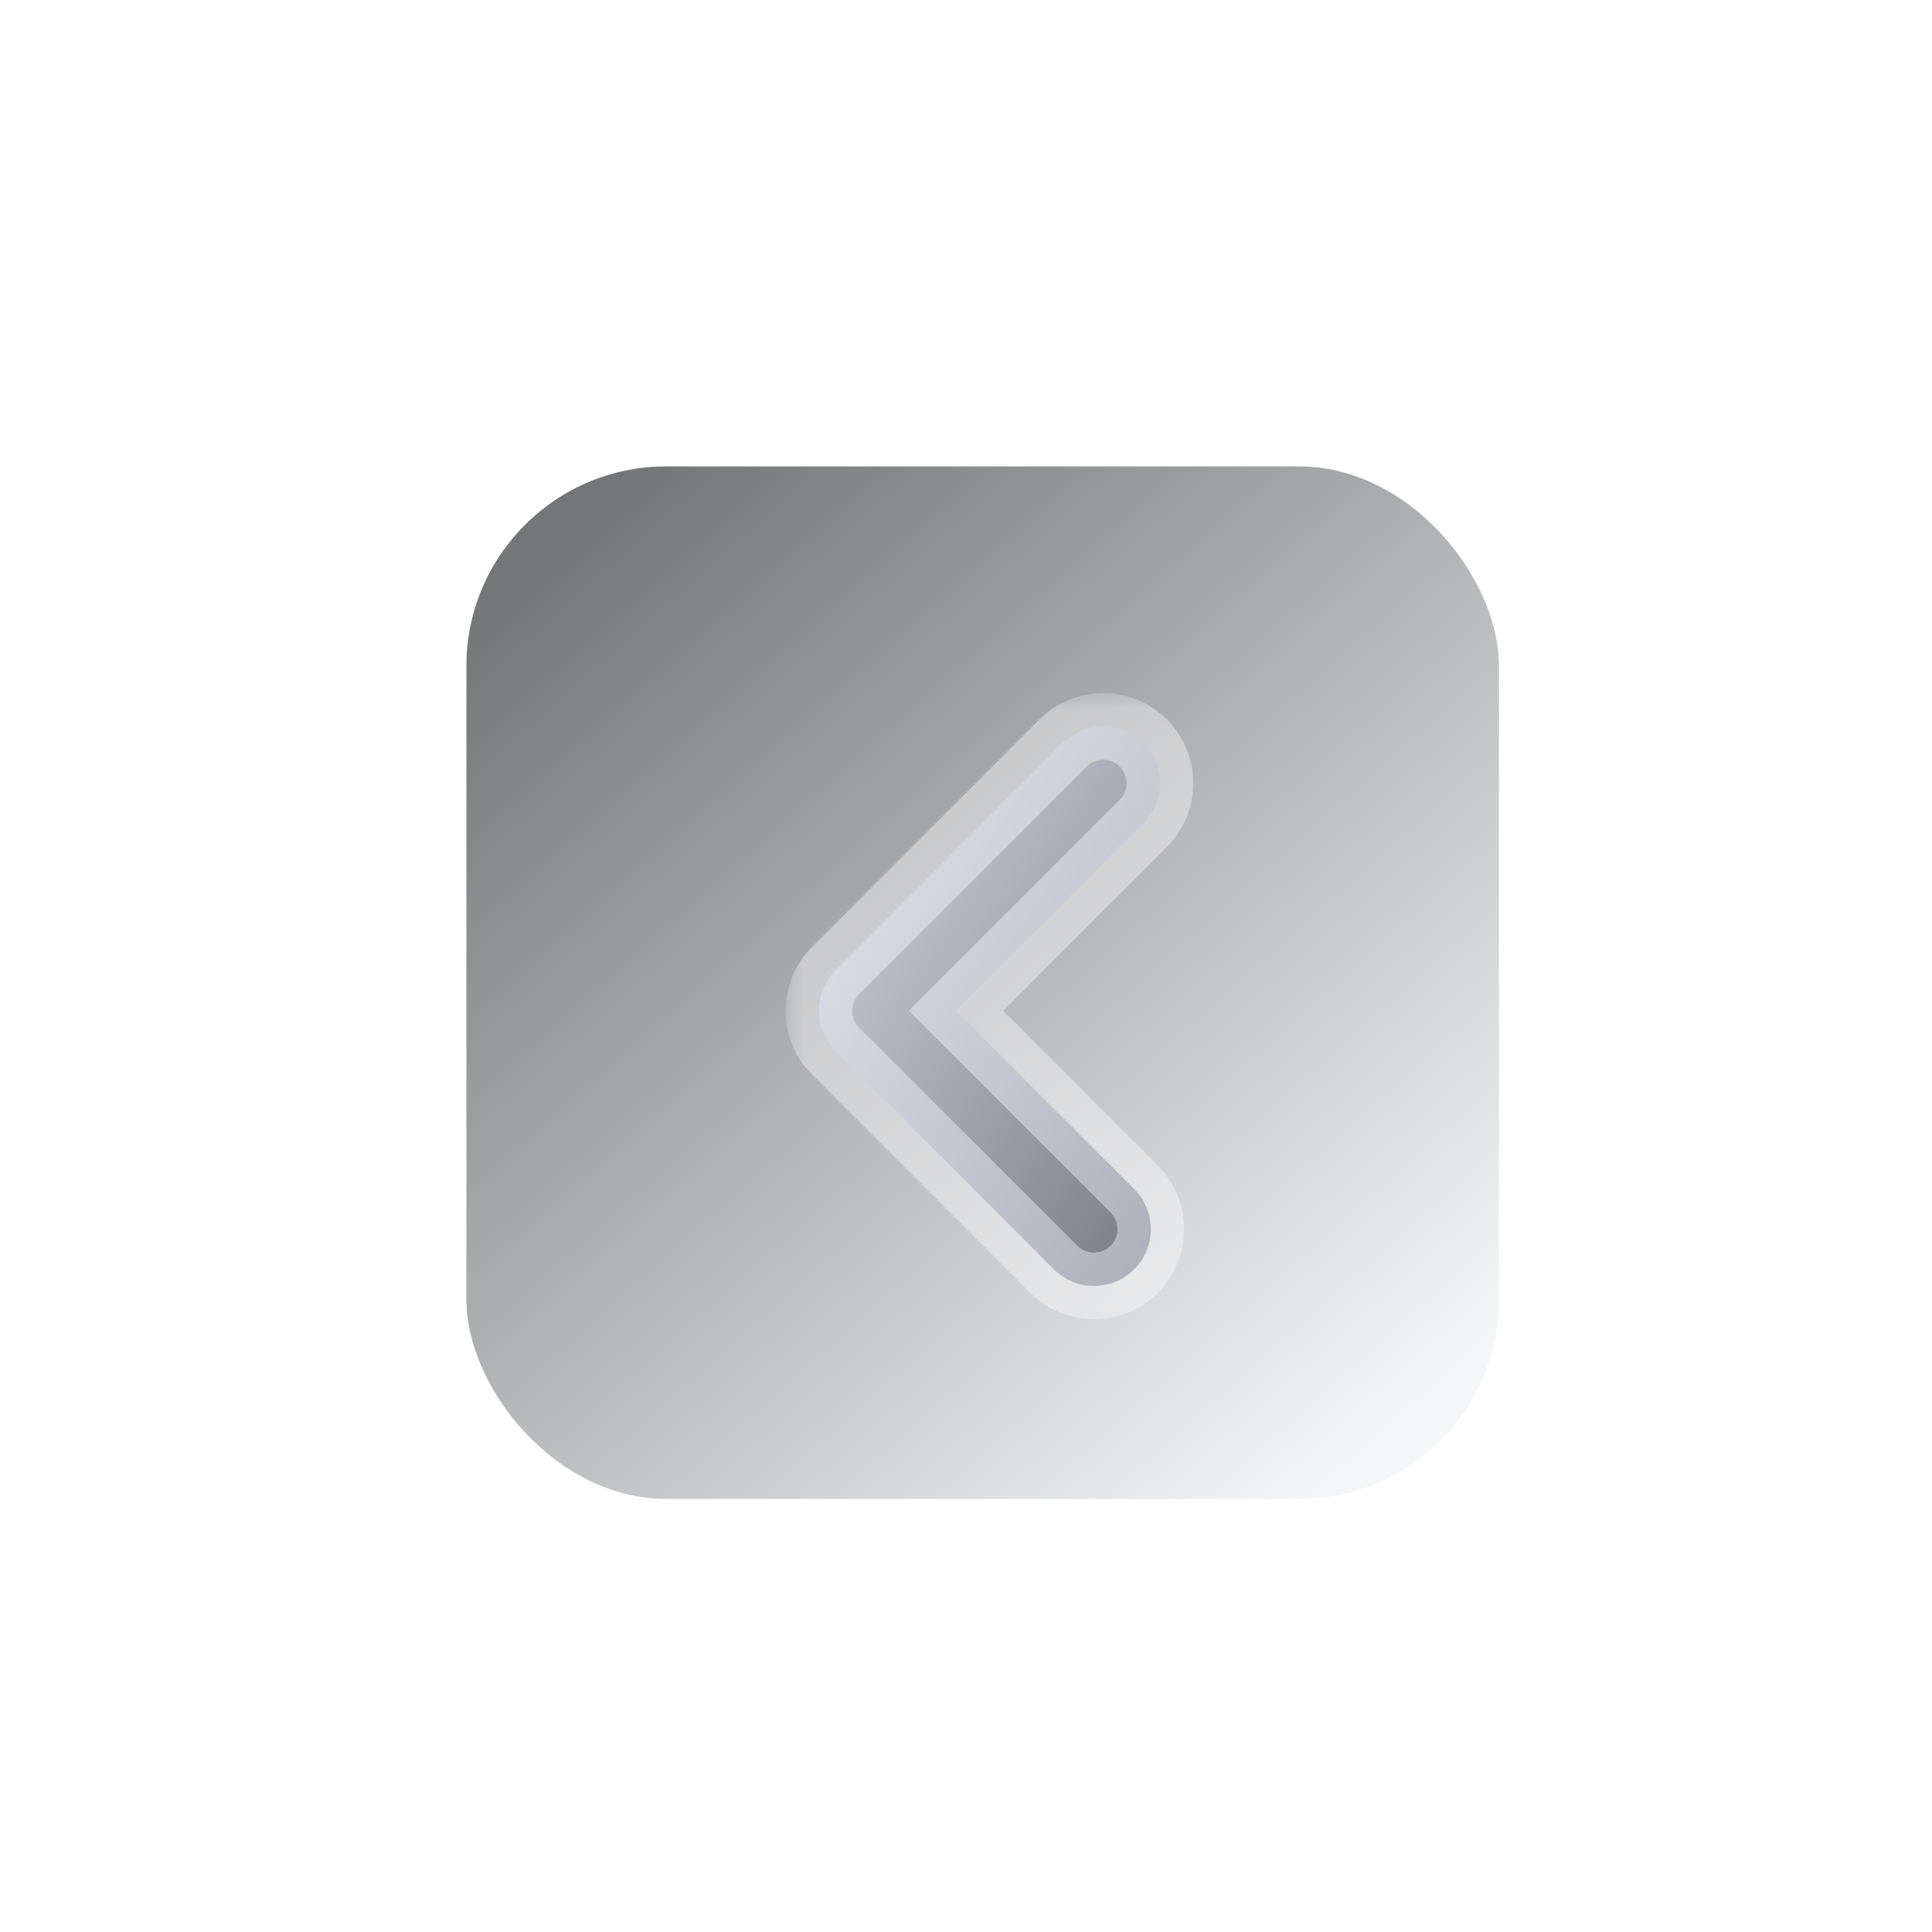 <svg width="58" height="58" viewBox="0 0 58 58" fill="none" xmlns="http://www.w3.org/2000/svg">
<g filter="url(#filter0_dd_68_261)">
<rect x="14" y="14" width="31" height="31" rx="6" fill="#EAECF0"/>
<rect x="14" y="14" width="31" height="31" rx="6" fill="url(#paint0_linear_68_261)" fill-opacity="0.5" style="mix-blend-mode:soft-light"/>
<rect x="13.5" y="13.5" width="32" height="32" rx="6.5" stroke="white" stroke-opacity="0.4"/>
</g>
<mask id="path-3-outside-1_68_261" maskUnits="userSpaceOnUse" x="23.585" y="20.808" width="13" height="19" fill="black">
<rect fill="white" x="23.585" y="20.808" width="13" height="19"/>
<path fill-rule="evenodd" clip-rule="evenodd" d="M34.323 22.307C33.657 21.642 32.578 21.642 31.912 22.307L25.085 29.134C24.751 29.468 24.585 29.905 24.585 30.342C24.584 30.78 24.75 31.219 25.085 31.553L31.637 38.105C32.303 38.771 33.382 38.771 34.048 38.105C34.714 37.439 34.714 36.36 34.048 35.694L28.698 30.343L34.323 24.718C34.989 24.052 34.989 22.973 34.323 22.307Z"/>
</mask>
<g filter="url(#filter1_ii_68_261)">
<path fill-rule="evenodd" clip-rule="evenodd" d="M34.323 22.307C33.657 21.642 32.578 21.642 31.912 22.307L25.085 29.134C24.751 29.468 24.585 29.905 24.585 30.342C24.584 30.78 24.75 31.219 25.085 31.553L31.637 38.105C32.303 38.771 33.382 38.771 34.048 38.105C34.714 37.439 34.714 36.36 34.048 35.694L28.698 30.343L34.323 24.718C34.989 24.052 34.989 22.973 34.323 22.307Z" fill="#C4C9DC"/>
<path fill-rule="evenodd" clip-rule="evenodd" d="M34.323 22.307C33.657 21.642 32.578 21.642 31.912 22.307L25.085 29.134C24.751 29.468 24.585 29.905 24.585 30.342C24.584 30.78 24.75 31.219 25.085 31.553L31.637 38.105C32.303 38.771 33.382 38.771 34.048 38.105C34.714 37.439 34.714 36.36 34.048 35.694L28.698 30.343L34.323 24.718C34.989 24.052 34.989 22.973 34.323 22.307Z" fill="url(#paint1_linear_68_261)" fill-opacity="0.4" style="mix-blend-mode:soft-light"/>
</g>
<path d="M31.912 22.307L31.204 21.6V21.6L31.912 22.307ZM34.323 22.307L35.03 21.6V21.6L34.323 22.307ZM25.085 29.134L25.792 29.841H25.792L25.085 29.134ZM24.585 30.342L25.585 30.346L25.585 30.341L24.585 30.342ZM25.085 31.553L24.378 32.26L25.085 31.553ZM31.637 38.105L32.344 37.398L31.637 38.105ZM34.048 38.105L34.755 38.812L34.755 38.812L34.048 38.105ZM34.048 35.694L33.341 36.401L34.048 35.694ZM28.698 30.343L27.991 29.636L27.283 30.343L27.991 31.05L28.698 30.343ZM34.323 24.718L35.03 25.425L34.323 24.718ZM32.619 23.015C32.894 22.739 33.34 22.739 33.616 23.014L35.03 21.6C33.974 20.544 32.261 20.544 31.204 21.6L32.619 23.015ZM25.792 29.841L32.619 23.015L31.204 21.6L24.378 28.427L25.792 29.841ZM25.585 30.341C25.585 30.159 25.654 29.979 25.792 29.841L24.378 28.427C23.849 28.956 23.584 29.652 23.585 30.344L25.585 30.341ZM25.792 30.846C25.654 30.708 25.585 30.528 25.585 30.346L23.585 30.339C23.583 31.033 23.847 31.73 24.378 32.26L25.792 30.846ZM32.344 37.398L25.792 30.846L24.378 32.26L30.93 38.813L32.344 37.398ZM33.341 37.398C33.066 37.674 32.619 37.673 32.344 37.398L30.93 38.813C31.986 39.869 33.699 39.869 34.755 38.812L33.341 37.398ZM33.341 36.401C33.616 36.676 33.617 37.123 33.341 37.398L34.755 38.812C35.812 37.756 35.812 36.043 34.755 34.987L33.341 36.401ZM27.991 31.05L33.341 36.401L34.755 34.987L29.405 29.636L27.991 31.05ZM33.615 24.011L27.991 29.636L29.405 31.05L35.03 25.425L33.615 24.011ZM33.616 23.014C33.891 23.29 33.891 23.736 33.615 24.011L35.03 25.425C36.086 24.369 36.086 22.657 35.03 21.6L33.616 23.014Z" fill="white" fill-opacity="0.4" mask="url(#path-3-outside-1_68_261)"/>
<defs>
<filter id="filter0_dd_68_261" x="0" y="0" width="58" height="58" filterUnits="userSpaceOnUse" color-interpolation-filters="sRGB">
<feFlood flood-opacity="0" result="BackgroundImageFix"/>
<feColorMatrix in="SourceAlpha" type="matrix" values="0 0 0 0 0 0 0 0 0 0 0 0 0 0 0 0 0 0 127 0" result="hardAlpha"/>
<feOffset dx="5" dy="5"/>
<feGaussianBlur stdDeviation="3.5"/>
<feColorMatrix type="matrix" values="0 0 0 0 0.682 0 0 0 0 0.682 0 0 0 0 0.753 0 0 0 0.5 0"/>
<feBlend mode="normal" in2="BackgroundImageFix" result="effect1_dropShadow_68_261"/>
<feColorMatrix in="SourceAlpha" type="matrix" values="0 0 0 0 0 0 0 0 0 0 0 0 0 0 0 0 0 0 127 0" result="hardAlpha"/>
<feOffset dx="-5" dy="-5"/>
<feGaussianBlur stdDeviation="4"/>
<feColorMatrix type="matrix" values="0 0 0 0 0.951 0 0 0 0 0.957 0 0 0 0 0.971 0 0 0 1 0"/>
<feBlend mode="normal" in2="effect1_dropShadow_68_261" result="effect2_dropShadow_68_261"/>
<feBlend mode="normal" in="SourceGraphic" in2="effect2_dropShadow_68_261" result="shape"/>
</filter>
<filter id="filter1_ii_68_261" x="22.585" y="19.808" width="14.237" height="20.797" filterUnits="userSpaceOnUse" color-interpolation-filters="sRGB">
<feFlood flood-opacity="0" result="BackgroundImageFix"/>
<feBlend mode="normal" in="SourceGraphic" in2="BackgroundImageFix" result="shape"/>
<feColorMatrix in="SourceAlpha" type="matrix" values="0 0 0 0 0 0 0 0 0 0 0 0 0 0 0 0 0 0 127 0" result="hardAlpha"/>
<feOffset dx="1" dy="1"/>
<feGaussianBlur stdDeviation="1"/>
<feComposite in2="hardAlpha" operator="arithmetic" k2="-1" k3="1"/>
<feColorMatrix type="matrix" values="0 0 0 0 0.651 0 0 0 0 0.671 0 0 0 0 0.741 0 0 0 1 0"/>
<feBlend mode="normal" in2="shape" result="effect1_innerShadow_68_261"/>
<feColorMatrix in="SourceAlpha" type="matrix" values="0 0 0 0 0 0 0 0 0 0 0 0 0 0 0 0 0 0 127 0" result="hardAlpha"/>
<feOffset dx="-1" dy="-1"/>
<feGaussianBlur stdDeviation="1"/>
<feComposite in2="hardAlpha" operator="arithmetic" k2="-1" k3="1"/>
<feColorMatrix type="matrix" values="0 0 0 0 0.98 0 0 0 0 0.984 0 0 0 0 1 0 0 0 1 0"/>
<feBlend mode="normal" in2="effect1_innerShadow_68_261" result="effect2_innerShadow_68_261"/>
</filter>
<linearGradient id="paint0_linear_68_261" x1="17.587" y1="15.65" x2="41.671" y2="42.704" gradientUnits="userSpaceOnUse">
<stop/>
<stop offset="1" stop-color="white"/>
</linearGradient>
<linearGradient id="paint1_linear_68_261" x1="40.447" y1="30.206" x2="24.846" y2="19.757" gradientUnits="userSpaceOnUse">
<stop/>
<stop offset="1" stop-color="white"/>
</linearGradient>
</defs>
</svg>
